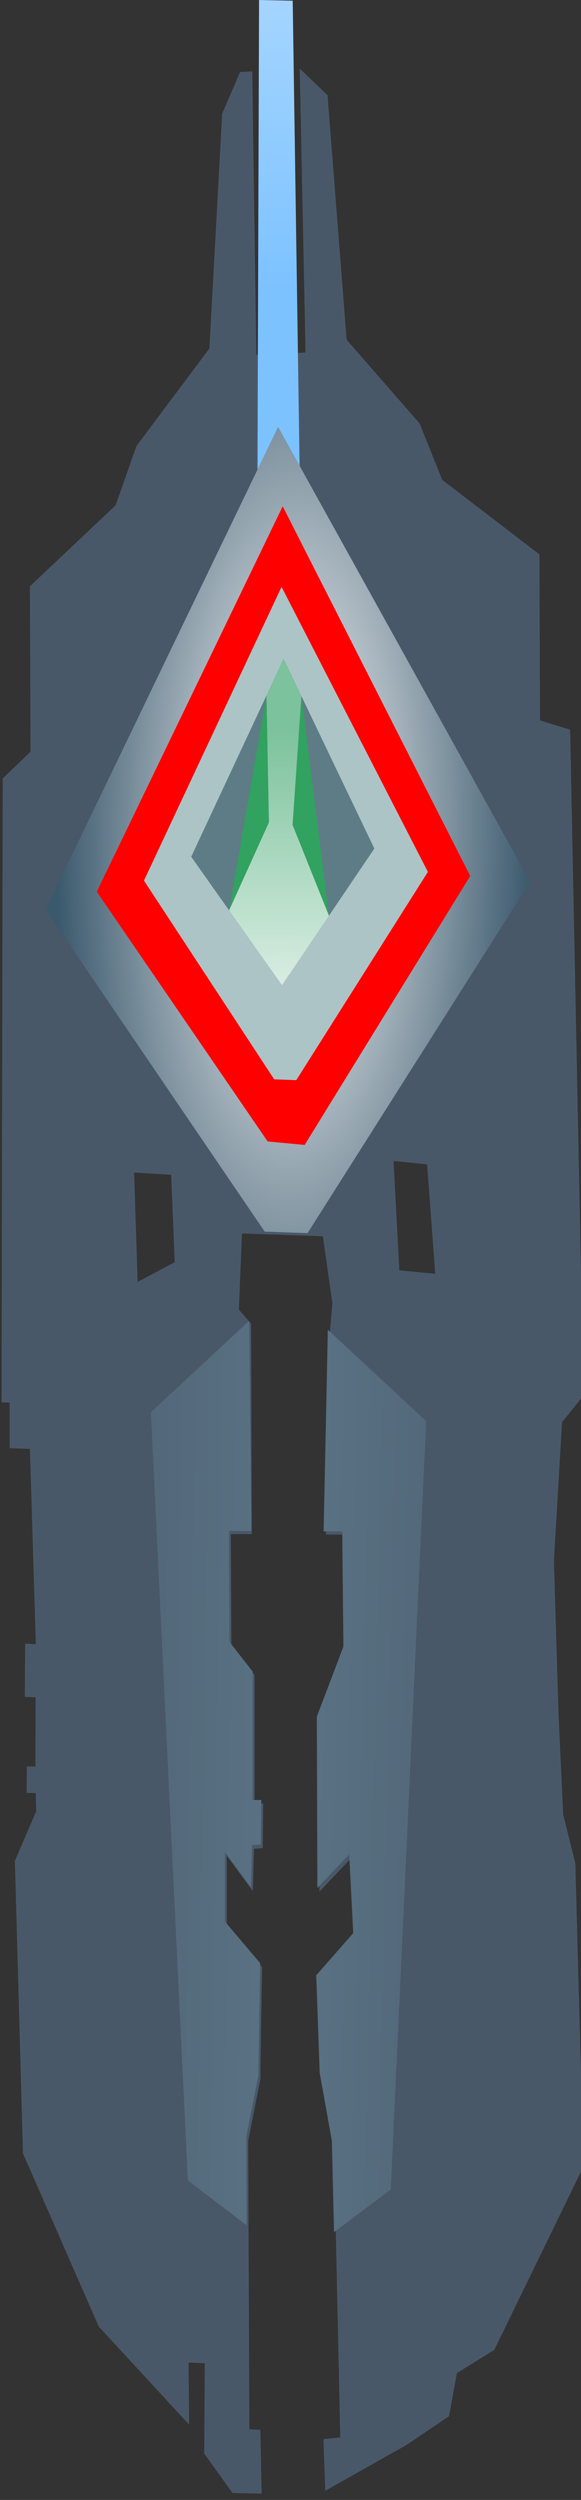 <?xml version="1.0" encoding="UTF-8" standalone="no"?>
<svg
   xmlns:dc="http://purl.org/dc/elements/1.1/"
   xmlns:cc="http://creativecommons.org/ns#"
   xmlns:rdf="http://www.w3.org/1999/02/22-rdf-syntax-ns#"
   xmlns:svg="http://www.w3.org/2000/svg"
   xmlns="http://www.w3.org/2000/svg"
   xmlns:xlink="http://www.w3.org/1999/xlink"
   xmlns:sodipodi="http://sodipodi.sourceforge.net/DTD/sodipodi-0.dtd"
   xmlns:inkscape="http://www.inkscape.org/namespaces/inkscape"
   width="47.483mm"
   height="204.115mm"
   viewBox="0 0 47.483 204.115"
   version="1.1"
   id="svg8"
   sodipodi:docname="obelisk_short.svg"
   inkscape:version="1.0.1 (3bc2e813f5, 2020-09-07)"
   inkscape:export-filename="D:\Git\arkLiveMap\views\images\obelisk_red.png"
   inkscape:export-xdpi="16"
   inkscape:export-ydpi="16">
  <rect x="0" y="0" width="47.483" height="204.115" fill="#333333" stroke="none"/>
  <defs
     id="defs2">
    <linearGradient
       inkscape:collect="always"
       id="linearGradient988">
      <stop
         style="stop-color:#ffffff;stop-opacity:1"
         offset="0"
         id="stop984" />
      <stop
         style="stop-color:#7cc2ff;stop-opacity:1"
         offset="1"
         id="stop986" />
    </linearGradient>
    <linearGradient
       inkscape:collect="always"
       id="linearGradient953">
      <stop
         style="stop-color:#ffffff;stop-opacity:1"
         offset="0"
         id="stop949" />
      <stop
         style="stop-color:#7cc29c;stop-opacity:1"
         offset="1"
         id="stop951" />
    </linearGradient>
    <linearGradient
       inkscape:collect="always"
       id="linearGradient932">
      <stop
         style="stop-color:#ffffff;stop-opacity:1;"
         offset="0"
         id="stop928" />
      <stop
         style="stop-color:#3b596d;stop-opacity:1"
         offset="1"
         id="stop930" />
    </linearGradient>
    <linearGradient
       inkscape:collect="always"
       id="linearGradient886">
      <stop
         style="stop-color:#354255;stop-opacity:1"
         offset="0"
         id="stop882" />
      <stop
         style="stop-color:#597182;stop-opacity:1"
         offset="1"
         id="stop884" />
    </linearGradient>
    <linearGradient
       inkscape:collect="always"
       xlink:href="#linearGradient886"
       id="linearGradient874"
       x1="50.527"
       y1="184.317"
       x2="101.429"
       y2="185.084"
       gradientUnits="userSpaceOnUse" />
    <linearGradient
       inkscape:collect="always"
       xlink:href="#linearGradient886"
       id="linearGradient874-7"
       x1="51.283"
       y1="186.207"
       x2="101.429"
       y2="185.084"
       gradientUnits="userSpaceOnUse"
       gradientTransform="matrix(-1,0,0,1,207.135,0.725)" />
    <radialGradient
       inkscape:collect="always"
       xlink:href="#linearGradient932"
       id="radialGradient934"
       cx="103.983"
       cy="102.075"
       fx="103.983"
       fy="102.075"
       r="19.944"
       gradientTransform="matrix(0.972,0.013,-0.033,2.568,6.312,-157.214)"
       gradientUnits="userSpaceOnUse" />
    <linearGradient
       inkscape:collect="always"
       xlink:href="#linearGradient953"
       id="linearGradient955"
       x1="103.233"
       y1="127.287"
       x2="102.993"
       y2="97.634"
       gradientUnits="userSpaceOnUse" />
    <linearGradient
       inkscape:collect="always"
       xlink:href="#linearGradient988"
       id="linearGradient990"
       gradientUnits="userSpaceOnUse"
       x1="102.515"
       y1="-15.836"
       x2="102.762"
       y2="61.799" />
  </defs>
  <sodipodi:namedview
     id="base"
     pagecolor="#ffffff"
     bordercolor="#666666"
     borderopacity="1.0"
     inkscape:pageopacity="0.0"
     inkscape:pageshadow="2"
     inkscape:zoom="1.6355021"
     inkscape:cx="56.938714"
     inkscape:cy="409.31743"
     inkscape:document-units="mm"
     inkscape:current-layer="layer4"
     inkscape:document-rotation="0"
     showgrid="false"
     inkscape:snap-object-midpoints="false"
     inkscape:snap-center="false"
     inkscape:snap-intersection-paths="false"
     inkscape:object-paths="true"
     inkscape:window-width="1920"
     inkscape:window-height="1137"
     inkscape:window-x="-8"
     inkscape:window-y="-8"
     inkscape:window-maximized="1"
     fit-margin-top="0"
     fit-margin-left="0"
     fit-margin-right="0"
     fit-margin-bottom="0" />
  <g
     inkscape:label="außen_kontur"
     inkscape:groupmode="layer"
     id="layer1"
     style="display:inline"
     transform="translate(-79.989,-38.092)">
    <path
       id="path24"
       style="display:inline;fill:#495869;fill-opacity:1;stroke:none;stroke-width:0.756;stroke-linecap:butt;stroke-linejoin:miter;stroke-miterlimit:4;stroke-dasharray:none;stroke-opacity:1"
       d="m 394.285,164.857 1.787,87.5 -15.18,0.715 -1.25,-87.322 -3.75,0.178 -5.535,12.857 -3.93,72.322 -22.498,30.07 -6.43,18.25 -26.428,24.965 0.178,50.965 -8.572,8.215 -0.355,192.285 h 2.5 v 14.107 l 6.25,0.178 1.822,60.205 -3.283,-0.189 -0.125,16.414 3.346,0.127 -0.064,21.34 -2.65,-0.064 -0.065,8.145 2.805,0.096 0.178,5.535 -6.607,15.357 2.5,90.107 23.393,53.393 27.857,30.178 L 360,871.678 l 5,0.18 -0.178,27.857 8.75,12.143 8.963,0.178 -0.393,-19.643 -3.393,-0.178 -0.357,-88.893 3.75,-18.93 0.178,-14.465 0.357,-20.143 -10.893,-12.857 V 715.5 l 8.035,10.893 0.357,-13.035 2.678,-0.178 0.18,-13.75 h -2.678 v -39.645 l -7.145,-9.105 -0.178,-34.287 6.48,0.033 -0.23,-64.854 -3.762,-4.324 0.945,-23.467 24.959,0.861 2.924,20.605 -0.764,9.064 -1.242,62.23 5.689,0.029 0.357,35.535 -8.215,21.607 0.18,52.857 9.82,-10.357 1.25,24.285 L 400,753.535 l 1.07,30.143 3.75,20.895 1.965,90.143 -5.178,0.535 0.535,15.912 25.047,-14.107 13.138,-8.863 2.434,-13.298 11.524,-7.143 27.5,-56.5 -2.5,-93.428 -3.75,-15 -1.428,-30.715 -1.43,-47.5 2.5,-42.68 6.607,-8.213 -4.107,-205.143 -9.285,-2.857 -0.178,-51.143 -30,-23 -6.965,-17.357 -22.5,-25.787 -5.893,-75.355 z m 28.93,336.57 10.357,1.072 2.5,33.715 L 425,535.143 Z m -80,3.572 11.428,0.715 1.072,26.928 -11.43,6.072 z"
       transform="scale(0.265)"
       sodipodi:nodetypes="ccccccccccccccccccccccccccccccccccccccccccccccccccccccccccccccccccccccccccccccccccccccccccccccccccc" />
  </g>
  <g
     inkscape:groupmode="layer"
     id="layer4"
     inkscape:label="innen_elemente"
     style="display:inline"
     transform="translate(-79.989,-38.092)">
    <path
       style="fill:url(#linearGradient874);fill-opacity:1;fill-rule:nonzero;stroke:none;stroke-width:0.265px;stroke-linecap:butt;stroke-linejoin:miter;stroke-opacity:1"
       d="m 100.353,145.937 -8.032,7.465 3.024,62.725 4.801,3.657 -0.029,-7.239 0.992,-5.008 0.142,-9.156 -2.882,-3.402 v -5.67 l 2.126,2.882 0.095,-3.449 0.709,-0.047 0.047,-3.638 h -0.709 v -10.489 l -1.89,-2.41 -0.047,-9.071 1.832,0.009 z"
       id="path858"
       sodipodi:nodetypes="ccccccccccccccccccc"
       inkscape:label="grey_left"
       inkscape:export-xdpi="16.047754"
       inkscape:export-ydpi="16.047754" />
    <path
       style="display:inline;fill:url(#linearGradient874-7);fill-opacity:1;fill-rule:nonzero;stroke:none;stroke-width:0.265px;stroke-linecap:butt;stroke-linejoin:miter;stroke-opacity:1"
       d="m 106.782,146.662 8.032,7.465 -2.892,62.735 -4.634,3.481 -0.179,-7.467 -0.992,-5.528 -0.283,-7.975 3.024,-3.449 -0.331,-6.426 -2.599,2.74 -0.047,-13.985 2.173,-5.717 -0.095,-9.402 -1.522,-0.008 z"
       id="path858-0"
       sodipodi:nodetypes="ccccccccccccccc"
       inkscape:label="grey_right"
       inkscape:export-xdpi="16.047754"
       inkscape:export-ydpi="16.047754" />
    <path
       style="display:inline;opacity:1;fill:url(#radialGradient934);fill-opacity:1;stroke:none;stroke-width:0.265px;stroke-linecap:butt;stroke-linejoin:miter;stroke-opacity:1"
       d="m 102.715,72.949 -18.993,39.404 17.901,26.3 3.501,0.121 18.191,-28.689 z"
       id="path926"
       inkscape:label="raute1"
       inkscape:export-xdpi="16.047754"
       inkscape:export-ydpi="16.047754"
       sodipodi:nodetypes="cccccc" />
    <path
       style="display:inline;fill:#ff0000;fill-opacity:1;stroke:none;stroke-width:0.265px;stroke-linecap:butt;stroke-linejoin:miter;stroke-opacity:1"
       d="m 103.093,79.432 -15.195,31.467 13.966,20.392 3.024,0.283 13.532,-21.96 z"
       id="path941"
       inkscape:label="raute2_white"
       inkscape:export-xdpi="16.047754"
       inkscape:export-ydpi="16.047754"
       sodipodi:nodetypes="cccccc" />
    <path
       style="display:inline;fill:#acc5c7;fill-opacity:0.996;stroke:none;stroke-width:0.265px;stroke-linecap:butt;stroke-linejoin:miter;stroke-opacity:1"
       d="m 102.999,86.008 -11.245,23.983 10.644,16.227 1.804,0.067 10.758,-17.005 z"
       id="path943"
       inkscape:label="raute3_grey"
       inkscape:export-xdpi="16.047754"
       inkscape:export-ydpi="16.047754"
       sodipodi:nodetypes="cccccc" />
    <path
       style="display:inline;fill:#5e7c86;fill-opacity:1;stroke:none;stroke-width:0.265px;stroke-linecap:butt;stroke-linejoin:miter;stroke-opacity:1"
       d="m 103.166,91.887 -7.55,16.157 7.417,10.49 7.55,-11.159 z"
       id="path945"
       inkscape:label="raute4_grey_dark"
       inkscape:export-xdpi="16.047754"
       inkscape:export-ydpi="16.047754"
       sodipodi:nodetypes="ccccc" />
    <path
       style="display:inline;fill:url(#linearGradient955);fill-opacity:1;stroke:none;stroke-width:0.265px;stroke-linecap:butt;stroke-linejoin:miter;stroke-opacity:1"
       d="m 98.71,112.42 3.254,-7.182 -0.199,-10.351 1.402,-3 1.458,3.045 -0.723,10.506 2.974,7.418 -3.842,5.678 z"
       id="path947"
       inkscape:label="beam_inner"
       inkscape:export-xdpi="16.047754"
       inkscape:export-ydpi="16.047754"
       sodipodi:nodetypes="ccccccccc" />
    <path
       style="display:inline;fill:#31a25f;fill-opacity:1;stroke:none;stroke-width:0.265px;stroke-linecap:butt;stroke-linejoin:miter;stroke-opacity:1"
       d="m 101.764,94.887 -3.055,17.533 3.254,-7.182 z"
       id="path957"
       inkscape:label="inner_green_left"
       inkscape:export-xdpi="16.047754"
       inkscape:export-ydpi="16.047754"
       sodipodi:nodetypes="cccc" />
    <path
       style="display:inline;fill:#31a25f;fill-opacity:1;stroke:none;stroke-width:0.265px;stroke-linecap:butt;stroke-linejoin:miter;stroke-opacity:1"
       d="m 104.624,94.932 2.251,17.924 -2.974,-7.418 z"
       id="path957-1"
       inkscape:label="inner_green_right"
       sodipodi:nodetypes="cccc"
       inkscape:export-xdpi="16.047754"
       inkscape:export-ydpi="16.047754" />
    <path
       style="fill:url(#linearGradient990);fill-opacity:1;fill-rule:nonzero;stroke:none;stroke-width:0.265px;stroke-linecap:butt;stroke-linejoin:miter;stroke-opacity:1"
       d="m 101.033,76.439 0.128,-38.346 2.749,0.057 0.563,37.969 -1.758,-3.169 z"
       id="path974"
       inkscape:label="beam_top"
       inkscape:export-xdpi="16.047754"
       inkscape:export-ydpi="16.047754"
       sodipodi:nodetypes="cccccc" />
  </g>
</svg>
